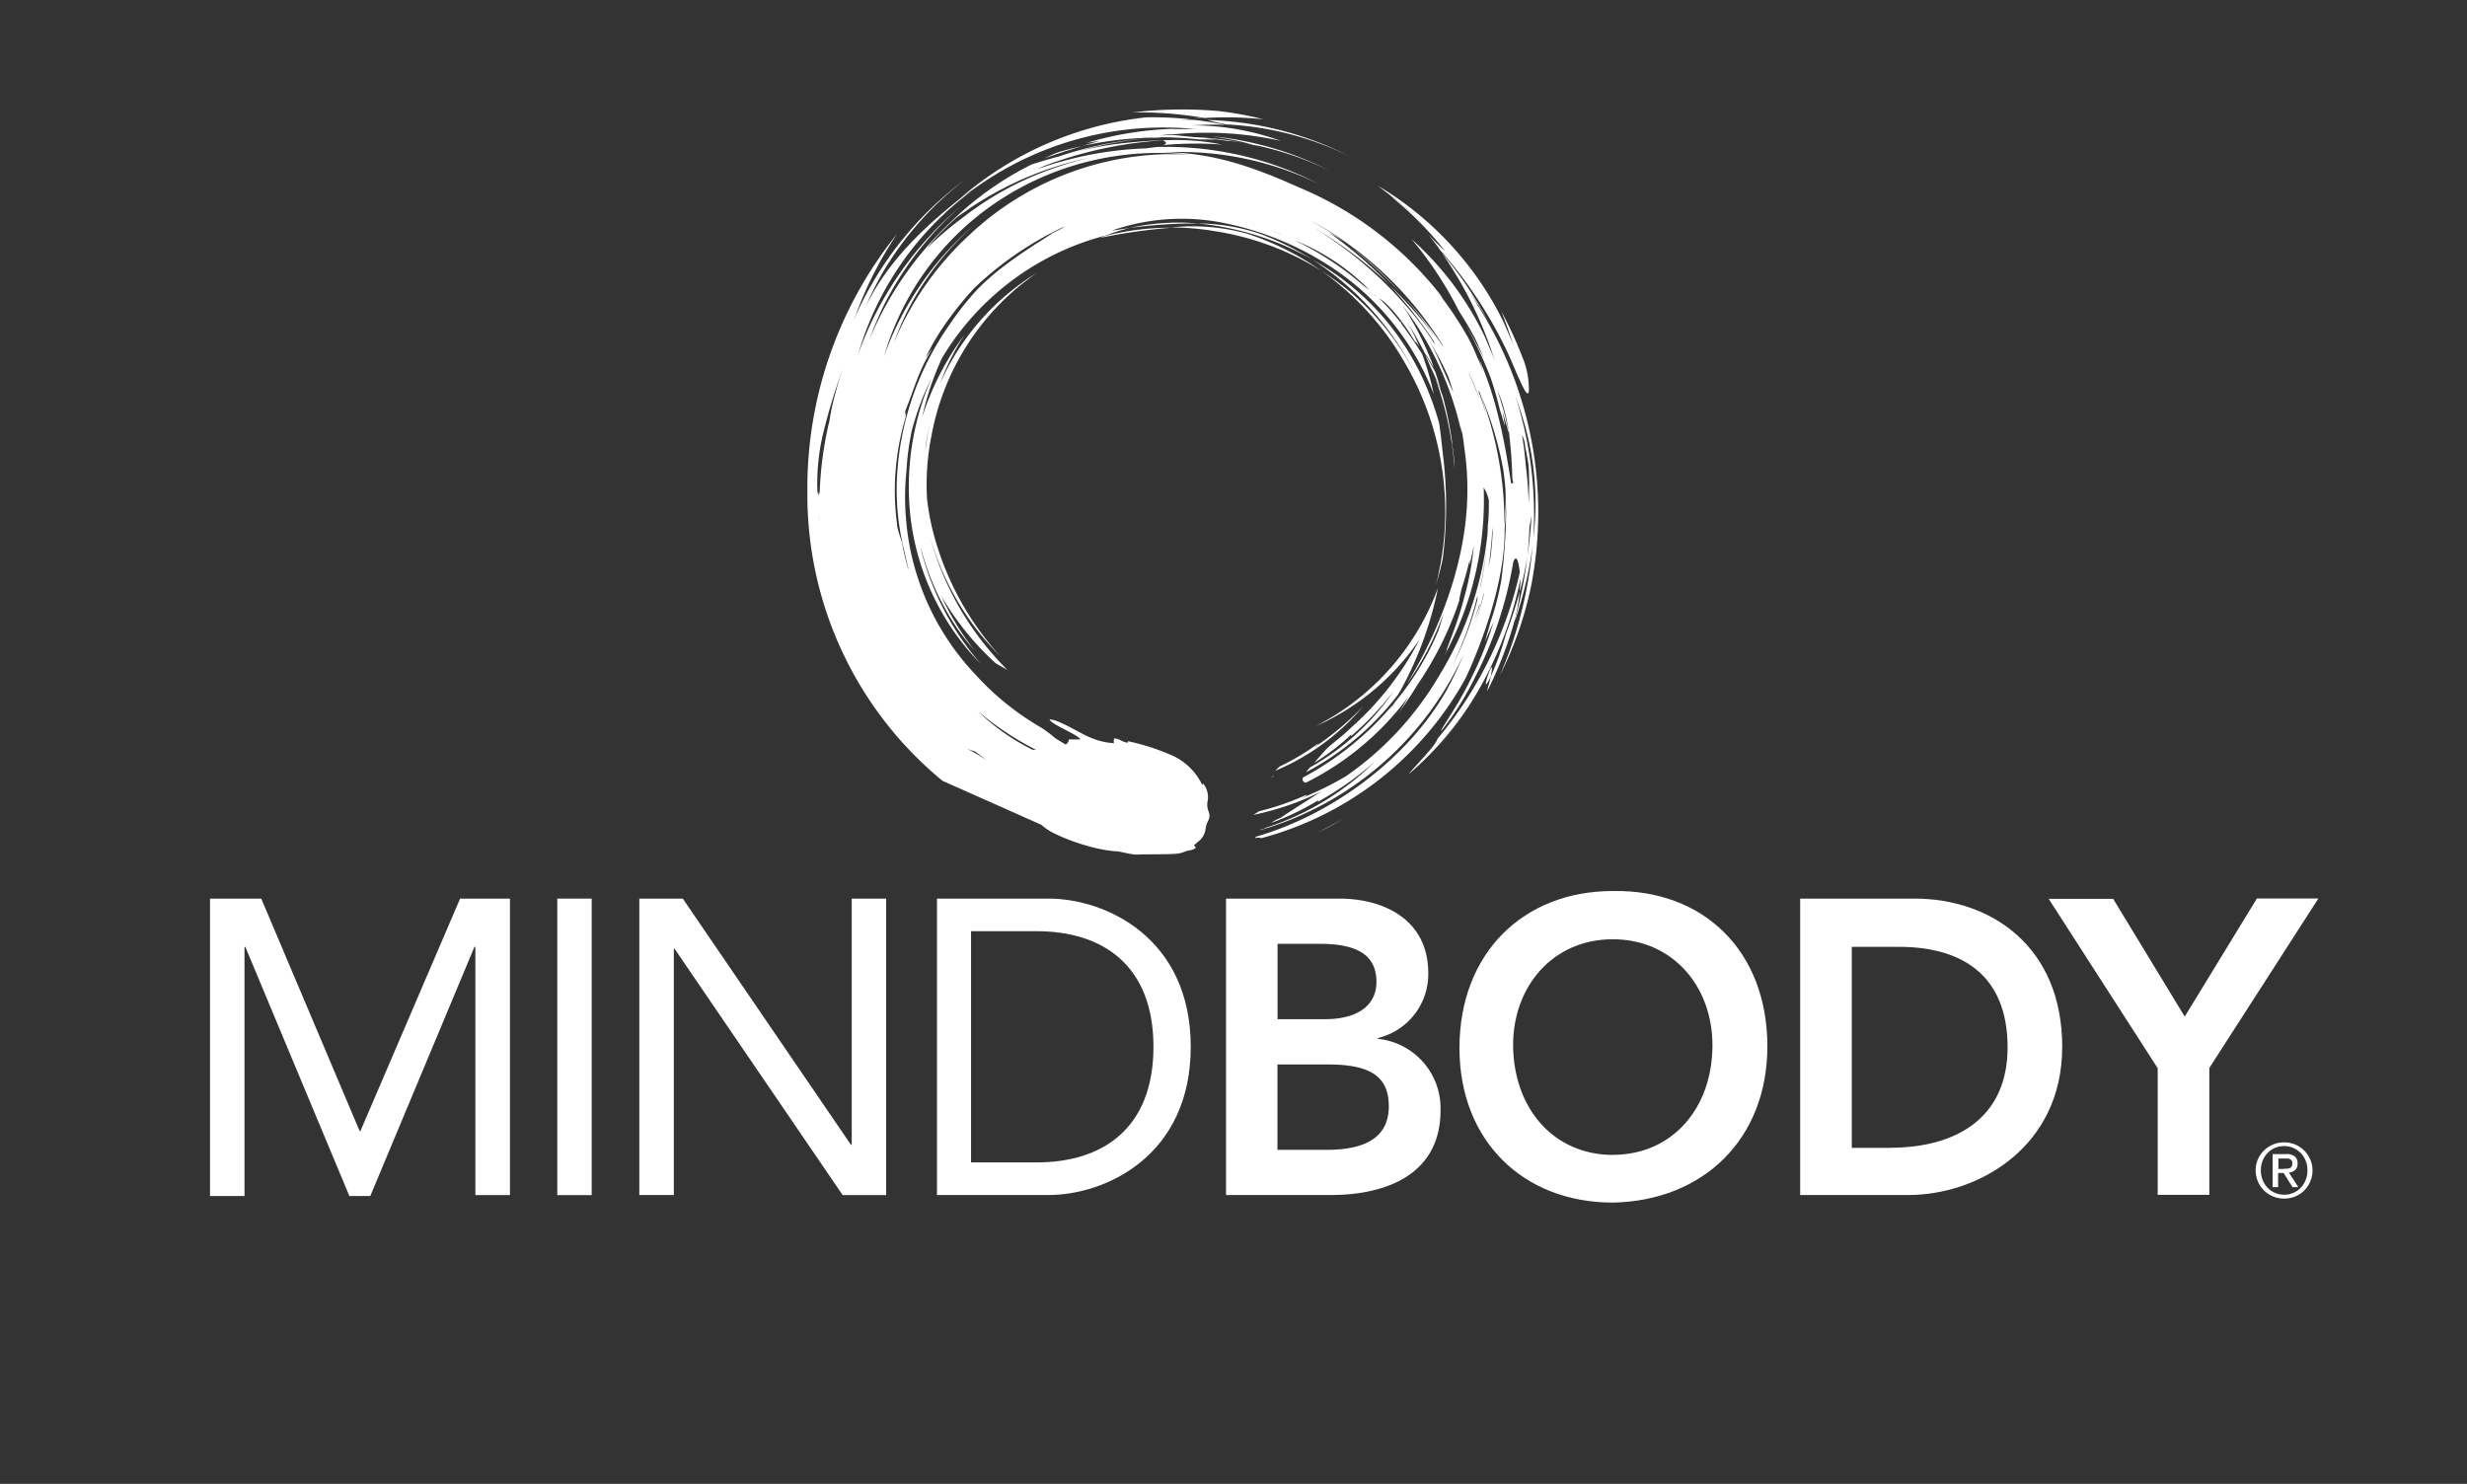 <svg id="Layer_1" data-name="Layer 1" xmlns="http://www.w3.org/2000/svg" viewBox="0 0 247.5 148.88"><rect x="0" y="0" width="247.5" height="148.88" fill="#333333" stroke="none"/><defs><style>.cls-1{fill:#fff;}</style></defs><title>MB_LOGO_Lockups_2016</title><path class="cls-1" d="M151.09,63.59a28.63,28.63,0,0,1-1.53,4.3c-0.08.36-.2,0.83-0.39,1.48l0.21-.37A38.75,38.75,0,0,0,152,62.09a21.16,21.16,0,0,0,.47-2.76A41.55,41.55,0,0,1,151.09,63.59Z"/><path class="cls-1" d="M149.24,51.78c0,0.42,0,.82,0,1.23l0-.31C149.25,52.4,149.25,52.09,149.24,51.78Z"/><path class="cls-1" d="M117.49,22.82a26.32,26.32,0,0,1,4.35.37,28.2,28.2,0,0,1,10.75,4,28.32,28.32,0,0,0-7.49-3.75A20.74,20.74,0,0,0,117.49,22.82Z"/><path class="cls-1" d="M110.43,23.85a58.88,58.88,0,0,1,7.06-1,26.48,26.48,0,0,0-6.49.79C110.81,23.69,110.61,23.75,110.43,23.85Z"/><path class="cls-1" d="M126.44,23.47a19.92,19.92,0,0,0-6.26-1.05A29.09,29.09,0,0,1,131.6,26,28.7,28.7,0,0,0,126.44,23.47Z"/><path class="cls-1" d="M134.73,82.15c-0.81.49-1.66,0.93-2.54,1.38A19.66,19.66,0,0,0,134.73,82.15Z"/><path class="cls-1" d="M149.56,67.88c0.61-3.11-1.38,2.81,0,0h0Z"/><path class="cls-1" d="M120.85,11.84a35.3,35.3,0,0,1,5.9.13,33.74,33.74,0,0,0-4.52-.83,42.34,42.34,0,0,0-8.6.14A38.73,38.73,0,0,1,120.85,11.84Z"/><path class="cls-1" d="M151.94,35c-0.27-.9-0.71-1.75-1.07-2.63a32.53,32.53,0,0,0-12.63-13.73c0.32,0.25.65,0.5,1,.77a35.83,35.83,0,0,1,3.5,3,38,38,0,0,0-3.29-2.82l0.69,0.61a32.86,32.86,0,0,1,4.84,5c-0.44-.4-1.06-1-1.67-1.65,0.41,0.51.81,1,1.19,1.57a43.27,43.27,0,0,1,7,10.79c1.35,3.2,1.72,3.93,1.88,3.4a8.44,8.44,0,0,0-.69-3.59,41.84,41.84,0,0,0-2.05-4.45C151.11,32.51,151.56,33.74,151.94,35Z"/><path class="cls-1" d="M123.17,12.5l0.2,0a31.64,31.64,0,0,1,12,3.17,33.44,33.44,0,0,0-14.23-3.63C121.8,12.23,122.48,12.39,123.17,12.5Z"/><path class="cls-1" d="M120.33,11.88l0.47,0c-0.36,0-.71-0.07-1.07-0.1Z"/><path class="cls-1" d="M127.93,77.34a23.36,23.36,0,0,0,8.8-6.44,29.37,29.37,0,0,1-4.53,3.85s0,0.07-.33.21l0.33-.21s-0.06-.07.08-0.18a23.66,23.66,0,0,1-3.91,2.34Z"/><path class="cls-1" d="M141.9,37.33A27.64,27.64,0,0,0,135.12,29a30.11,30.11,0,0,0-2.53-1.81,28.62,28.62,0,0,1,8.32,9.16,29.55,29.55,0,0,1,3.61,20.23c-0.18.79-.29,1.59-0.54,2.34a27.66,27.66,0,0,0,.76-2.86,42.15,42.15,0,0,0,0-10.64q-0.15-1.49-.35-2.92a27.28,27.28,0,0,0-.94-2.83,26.3,26.3,0,0,0-11.29-13.34L131.6,26A29.22,29.22,0,0,1,141.9,37.33Z"/><path class="cls-1" d="M144,37.33c-0.3-.57-0.62-1.13-1-1.67,0.17,0.36.34,0.73,0.49,1.1q0.62,1.27,1.11,2.58Q144.33,38.31,144,37.33Z"/><path class="cls-1" d="M145.73,44.73a35.52,35.52,0,0,0-1-5c-0.22-.62-0.48-1.22-0.75-1.81a33,33,0,0,1,1.62,6.28C145.65,44.41,145.69,44.57,145.73,44.73Z"/><path class="cls-1" d="M133.37,72.1c-0.53.28-1,.6-1.58,0.85a24.59,24.59,0,0,0,10.63-8.8,30.23,30.23,0,0,1-6.94,8.92c-0.87.86-1.88,1.55-2.47,2.14-0.39.46-.8,0.9-1.16,1.33a23.37,23.37,0,0,0,3.78-2.9c-0.13.14-.08,0.17-0.06,0.2a29.59,29.59,0,0,0,4.26-4.52A24.83,24.83,0,0,1,131.42,77c-0.15.17-.28,0.33-0.39,0.48a28.31,28.31,0,0,0,9.21-7.76l0.32-.54A35.76,35.76,0,0,0,144.26,59,25.25,25.25,0,0,1,133.37,72.1Z"/><path class="cls-1" d="M145.64,44.42c0.12,0.83.22,1.67,0.29,2.52,0-.68-0.11-1.35-0.19-2C145.71,44.75,145.68,44.58,145.64,44.42Z"/><path class="cls-1" d="M127.8,77.83l-0.37.17C127.78,77.9,127.81,77.87,127.8,77.83Z"/><path class="cls-1" d="M104.77,15.89c1.35-.49,2.61-0.88,3.82-1.25-0.7.16-1.4,0.34-2.09,0.53S105.34,15.64,104.77,15.89Z"/><path class="cls-1" d="M120.18,22.42a22.4,22.4,0,0,0-6.84.45A49.26,49.26,0,0,1,120.18,22.42Z"/><path class="cls-1" d="M123.49,14.24h0Z"/><path class="cls-1" d="M148.33,30.77c-0.25-.46-0.51-0.92-0.79-1.38l0.06,0.07c0.54,0.87,1.15,1.82,1.7,2.78a39,39,0,0,0-4.62-6.83,40.13,40.13,0,0,1,5.38,11.09c-0.27-.9-0.71-1.75-1.06-2.63A30.91,30.91,0,0,0,141.62,24a36.9,36.9,0,0,1,4.74,7.2c0.58,0.9,1.14,1.83,1.64,2.79,0.31,0.66.6,1.33,0.87,2-0.56-1.16-1.18-2.31-1.86-3.44h0A38.48,38.48,0,0,1,149.58,38q0.51,1.52.88,3.06c0.18,0.56.33,1.12,0.52,1.68-0.06-.49-0.15-1-0.25-1.47,0.23,0.75.44,1.47,0.62,2.15l0-.18a36,36,0,0,0-1-3.68l-0.12-.43,0.4,1.06a18.61,18.61,0,0,1,.73,3.06l0.1,0.43-0.07-.25a42.4,42.4,0,0,1,.33,4.57l0.1,0.49h-0.22C151,44.61,150.19,40,148.37,36c0.2,0.56.39,1.13,0.57,1.7-0.27-.9-0.71-1.75-1.06-2.63-0.2-.43-0.41-0.85-0.63-1.26a36.35,36.35,0,0,0-2.81-4.23l0.33,0.34a35.3,35.3,0,0,0-14.51-11.14c-4.43-2-8.8-3.56-13.66-3.48a35.78,35.78,0,0,1,3.65,0,31.67,31.67,0,0,1,12.1,3.18A33.43,33.43,0,0,0,116,14.75l-1.05.14A36.07,36.07,0,0,0,104,17l0.69-.32a40.7,40.7,0,0,1,12-2.6c0.4,0.22.36,0.36,0,.48a35.75,35.75,0,0,1,5.89-.06,23,23,0,0,0-4.88-.45l0.36,0c-1.49,0-3,.08-4.62.24a33.71,33.71,0,0,0-5.27.88,38.59,38.59,0,0,1,8.4-1.4,35.83,35.83,0,0,1,3.7.22l1.06,0,0.76,0.05-1.3-.19q1.23,0.11,2.47.3l0.18,0h0.06a31.91,31.91,0,0,1,9.94,3,33.39,33.39,0,0,0-11.87-3.48,33.6,33.6,0,0,1,4.69,1,32.91,32.91,0,0,0-6.44-.91l-1.94-.2c-0.65,0-1.29,0-1.94.08,0.24,0,.5-0.06.73-0.09l0.48-.05-0.34,0h0.7a34.3,34.3,0,0,1,11,.64,26,26,0,0,0-8.94-1.56c1.1-.06,2.23-0.1,3.36-0.05-0.91-.19-1.83-0.34-2.75-0.46s-1.58,0-2.37.08c0.25,0,.51-0.06.74-0.09l0.84-.09a35.23,35.23,0,0,0-4.36-.2,34.16,34.16,0,0,0-18.68,8.11q0.72-.5,1.47-1c0.28-.2.55-0.39,0.83-0.58A32.38,32.38,0,0,1,120.36,13c-0.92-.11-1.85,0-2.78-0.07A34,34,0,0,0,109,14.34c0.44-.07.87-0.14,1.31-0.19-0.57.15-1.12,0.32-1.7,0.49a35.85,35.85,0,0,1,7.91-.84,36.07,36.07,0,0,0-10.23,1.88c-1,.27-2,0.56-2.81.83a31.85,31.85,0,0,0-7.91,5.59,34.12,34.12,0,0,0-8.36,12,36.1,36.1,0,0,1,1.44-3.42,32.71,32.71,0,0,1,7.76-10A34.73,34.73,0,0,0,86.08,35.58c0.07-.24.15-0.5,0.22-0.72A31.17,31.17,0,0,1,97.46,19.18c-0.37.23-.74,0.46-1.1,0.71L96.23,20c-3.82,3.06-7.18,6.3-9.37,10.73a36.73,36.73,0,0,1,1.66-3.32,32.59,32.59,0,0,1,8.39-9.46A34.6,34.6,0,0,0,85.66,32.1c0.08-.24.19-0.48,0.27-0.7A37.67,37.67,0,0,1,90,23.47,40.59,40.59,0,0,0,81,49.34a37.15,37.15,0,0,0,13.55,29l9.93,4.42,0,0a5.79,5.79,0,0,0,1.43.93,19.92,19.92,0,0,0,3,1.13,15.83,15.83,0,0,0,2.81.58c0.79,0,1.69.38,2.45,0.34s3.16,0,3.93-.09a2.75,2.75,0,0,0,.92-0.27c0.74-.11,1.1-0.29.85-0.48l-0.1-.07c0.18-.16.37-0.34,0.6-0.52a1.83,1.83,0,0,0,.58-1.18h0a2.7,2.7,0,0,1,.22-0.7c0.49-.91-0.25-1,0-2.14a2.16,2.16,0,0,0-.47-1.68s-0.06.11-.09,0.14a6.12,6.12,0,0,0-2.84-2.87,22.17,22.17,0,0,0-4.61-1.51,0.92,0.92,0,0,1,0,.14c-0.51,0-.83-0.41-1.4-0.42,0,0.15-.05.33,0,0.48a7.05,7.05,0,0,1-2.46-.61c-0.69-.24-3.2-1.84-4-1.77,0.13,0.48,2.82,1.49,3.09,2-0.38,0-.78,0-1.16,0a0.59,0.59,0,0,1-.33.51l-1-.61A13.42,13.42,0,0,0,104.45,73a27.37,27.37,0,0,1-6.59-5.32,25.65,25.65,0,0,1-7-16.12s0,0.06,0,.06a25.83,25.83,0,0,1,.08-4.39,26.46,26.46,0,0,1,.53-4,27.23,27.23,0,0,1,2-5.32A27.21,27.21,0,0,0,91.26,51,25.22,25.22,0,0,0,98,66.2l0.41,0.43a28,28,0,0,1-6.08-11.75q0.08,0.26.17,0.52A26.27,26.27,0,0,0,96,63c0.57,0.82,1.19,1.59,1.82,2.33a28.16,28.16,0,0,1-3.4-5.56,28.41,28.41,0,0,0,5.42,6.73c0.16,0.14,1.08.6,1.25,0.74a29.93,29.93,0,0,1-7.81-13.45,27.72,27.72,0,0,0,4.92,9.64c0.68,0.86,1.42,1.66,2.17,2.43a29.41,29.41,0,0,1-6.3-10.91A24.66,24.66,0,0,1,93,50a25,25,0,0,1,.44-6.23,25.42,25.42,0,0,1,9.12-15.31c0.56-.4,1.09-0.86,1.68-1.21a24.8,24.8,0,0,0-9.94,11.26,24.55,24.55,0,0,1,1.34-3,20.87,20.87,0,0,1,1.18-2,28.38,28.38,0,0,0-4.3,8.32,28.66,28.66,0,0,1,2-5.93A27.06,27.06,0,0,1,111,23.61a17.47,17.47,0,0,1,2.34-.73l-1.81.26a21.32,21.32,0,0,1,11.24-.77,30.7,30.7,0,0,1,10.7,4.37,26.8,26.8,0,0,1,10.37,12.8,28.67,28.67,0,0,0-1.16-4c-0.58-.94-1.27-1.95-2-2.93l-0.2-.35,0,0.06a23.34,23.34,0,0,0-2.31-2.57L138,29.71c-0.13-.17-0.28-0.32-0.42-0.47l-0.79-.59a31,31,0,0,0-7.36-4.75l-0.72-.29c-0.74-.28-1.81-0.79-2.55-1,1.14,0.4,2.23.84,3.27,1.33a22,22,0,0,1,8.15,5.35,3.57,3.57,0,0,1,.47.43l0.12,0.11c1,0.44,2.69,2.55,3.86,4.56-0.07-.27.16,0.1,0.36,0.37a21.75,21.75,0,0,0-1.17-2.36,32.93,32.93,0,0,1,1.67,2.93L143,35.53c0.29,0.44.57,0.88,0.84,1.32a31.49,31.49,0,0,0-3.09-6.17c0.14,0.18.27,0.37,0.39,0.54a32,32,0,0,1,5.54,12.46q-0.09-.52-0.19-1c0.08,0.27.15,0.55,0.22,0.82,0.09,0.56.16,1.11,0.23,1.68a27.21,27.21,0,0,1,.26,4.77c-0.16,6.26-2.59,13-6.08,18.71a29.62,29.62,0,0,0,3.72-7.16c-0.16.6-.34,1.2-0.54,1.79A28.06,28.06,0,0,1,140,70.38q-0.43.62-.86,1.23c0.21-.29.4-0.59,0.59-0.9A30.56,30.56,0,0,1,130.74,78a0.33,0.33,0,0,0,.29.52,28.76,28.76,0,0,0,10.23-8.56,18.39,18.39,0,0,1-1,1.66c0.69-.95,1.35-1.94,2-3a33.93,33.93,0,0,0,4.15-8.38l0-.19c0.07-.28.14-0.58,0.2-0.9q0.48-1.48.84-3c0,0.17,0,.35,0,0.53l0.41-1.91a29.65,29.65,0,0,1-1,5.31c-0.67,2.65-1.84,5.16-1.71,5.19-0.12.25-.24,0.5-0.37,0.74a32.78,32.78,0,0,0,4.07-17.1,4.1,4.1,0,0,1,.52,1.29c0,0.82,0,1.64-.1,2.47a33.31,33.31,0,0,1-.76,6.29,0.18,0.18,0,0,0,0-.13,37.35,37.35,0,0,0,.78-5.84,33.77,33.77,0,0,1-4.78,14.59,31.92,31.92,0,0,1-9.49,10.31,32,32,0,0,1-4,2s0,0.08-.41.16l0.41-.16s-0.06-.09.12-0.18a26.07,26.07,0,0,1-4.81,1.68l-0.59.37a28.22,28.22,0,0,0,6.89-2.38l-0.32.19c-1.15.75-2.63,1.68-3.41,2.2-0.53.41-.86,0.4-1.35,0.79a26,26,0,0,0,4.79-2.32c-0.17.12-.12,0.17-0.1,0.2a32.82,32.82,0,0,0,5.67-4A27.57,27.57,0,0,1,127,83.05c-0.2.15-.45,0.11-0.6,0.25a32.33,32.33,0,0,0,20.8-18.47,35,35,0,0,0,1.35-4.1l0,0c0.07-.28.15-0.56,0.21-0.84S149,59.27,149,59v0l0-.06a0.46,0.46,0,0,0,0,.09,34.35,34.35,0,0,1-1.86,5.86,35.45,35.45,0,0,1-2,4.34C141.4,75.89,133.88,81.68,126,83.95c-0.17.27,0.19,0,.54,0.15A33.16,33.16,0,0,0,147.06,68l0.09-.2c1.64-3.56,3.82-9.59,3.8-14.49,0-.08,0-0.16,0-0.24,0.1-1,.15-1.91.16-2.88a59.79,59.79,0,0,1-.49,8,27,27,0,0,1-1.1,4.26c-0.16.6-.35,1.25-0.54,1.92l0.87-2A33.67,33.67,0,0,1,147.62,68c-1.36,2.86-3.27,5.41-3,5.31A29.4,29.4,0,0,0,148,67.92a39.28,39.28,0,0,0,3.81-11.49c0.3-.93.56-0.06,0.66,1a39.42,39.42,0,0,1-8.26,16.7c-0.19.71-2.12,2.57-2.9,3.56a31.67,31.67,0,0,0,7.35-9.08A37.45,37.45,0,0,1,144,75.31a37.37,37.37,0,0,0,8.54-17.24,4.54,4.54,0,0,1-.06.88c0,0.11,0,.25,0,0.38a35.27,35.27,0,0,0,.74-3.47c0.12-1,.19-2,0.22-3,0.07-.38.14-0.76,0.2-1.15a33.66,33.66,0,0,1-.42,4.13A39.48,39.48,0,0,1,152,62.09l0,0.16a39.27,39.27,0,0,0,1.81-7.89A38.81,38.81,0,0,0,152,39.66c0.28,0.78.55,1.55,0.79,2.35a29.09,29.09,0,0,1,1,12.35,41.84,41.84,0,0,1-3.32,13.41,36.27,36.27,0,0,0,3.16-9.08A38.53,38.53,0,0,0,148.33,30.77ZM82.11,51.58a4.71,4.71,0,0,0,.08.51s0,0.06,0,.08A5.57,5.57,0,0,1,82.11,51.58Zm1.28-10.35c-0.06.29-.12,0.6-0.16,0.92a35.91,35.91,0,0,0-1,7.42,2.36,2.36,0,0,1-.09-0.29c0,0.14,0,.28,0,0.42A1,1,0,0,1,82,49.13a21.5,21.5,0,0,1,.51-5.34,59.78,59.78,0,0,1,2.09-6.91A34.87,34.87,0,0,0,83.38,41.23Zm20.5,34H103.6a21.61,21.61,0,0,1-5.52-3.9A29.64,29.64,0,0,0,103.88,75.2Zm-6,.22c0.39,0.3.78,0.59,1.15,0.86l0,0a22.12,22.12,0,0,0-2-1.18S97.91,75.46,97.92,75.42ZM93,62.23l0,0V62.18ZM92.9,44.5c0.11-.65.23-1.29,0.39-1.93a25.11,25.11,0,0,0-.46,2.74C92.85,45,92.87,44.77,92.9,44.5Zm0-19.48a19.51,19.51,0,0,1,1.87-2.07c0.32-.32.66-0.64,1-0.95s0.78-.58,1.18-0.86,0.62-.45.94-0.66l-0.47.33a33.59,33.59,0,0,1,12-5,32.3,32.3,0,0,0-3.5,1,31.73,31.73,0,0,0-9,4.77L96.37,22a35.43,35.43,0,0,0-3.62,3.13Zm12.56-1.53c-2,1.3-5.69,3.5-8,6.21a28.16,28.16,0,0,0-2.12,2.76A29.24,29.24,0,0,0,90,47.72a25.26,25.26,0,0,0,.61,7.1c0.18,0.73.32,1.47,0.51,2.18l0,0.12a25.13,25.13,0,0,1-.62-2.66C90.27,53.73,90,53,90,52.62a25.4,25.4,0,0,1,.8-10.54,1.26,1.26,0,0,0,0-.79c1-2.47,1.3-4,2.75-6.33-0.24.3-.47,0.62-0.7,0.93a25.32,25.32,0,0,1,2.43-4,31.8,31.8,0,0,1,2.48-3,33.65,33.65,0,0,1,9.05-6.17C106.49,23,105.76,23.27,105.43,23.49ZM92.14,31.65l0-.09,0,0Zm24.8-16.18a29.85,29.85,0,0,0-19.79,8.2,30.7,30.7,0,0,0-7.51,10.81,33,33,0,0,1,1.29-3.07,29.39,29.39,0,0,1,7-9,31.22,31.22,0,0,0-9.25,13.37c0.06-.22.14-0.44,0.2-0.65A28,28,0,0,1,100,20.27a29.11,29.11,0,0,1,19.46-4.74C118.62,15.44,117.78,15.49,116.94,15.47ZM143.8,34.18L144,34.64a27.23,27.23,0,0,0-2.26-3.16,39,39,0,0,0-10-8.66l0,0a40.52,40.52,0,0,1,7.7,5.79,40.73,40.73,0,0,0-6.07-5.24A15.57,15.57,0,0,1,136,25.16a46.71,46.71,0,0,1,4.62,4.35,35.06,35.06,0,0,0-8.9-7.26l-0.11-.07a35.48,35.48,0,0,1,13.09,12.39l0.14,0.28a45.45,45.45,0,0,0-4.22-5.34,42.5,42.5,0,0,1,4,5.3q-1-1.57-2.22-3a43.71,43.71,0,0,0-3-3.21A42.18,42.18,0,0,1,143.8,34.18Zm0.79,2.47c-0.2-.47-0.4-0.92-0.62-1.37s-0.42-.81-0.64-1.19a32.16,32.16,0,0,1,2,3.78c0.17,0.5.33,1,.47,1.51C145.41,38.48,145,37.56,144.59,36.65Zm1.07,30.24a35.29,35.29,0,0,0,2.56-7.1c0,0.15,0,.28,0,0.4A32.58,32.58,0,0,1,145.66,66.89Zm2.78-6.13a14.12,14.12,0,0,1-.6,1.56,14.79,14.79,0,0,0,.53-1.51l0.08-.21C148.46,60.65,148.45,60.71,148.45,60.76Zm0.32-1s0-.06,0-0.1l0,0Zm-1.4-22.33A22.05,22.05,0,0,1,148.42,40C148.11,39.21,147.76,38.34,147.36,37.47Zm2.18,18.44c-0.07.36-.14,0.72-0.22,1.07,0.17-1.06.29-2.13,0.36-3.22,0-.27.06-0.55,0.09-0.82C149.74,53.93,149.66,54.92,149.54,55.91Zm1.39-3.31a36,36,0,0,0-2.5-13.26q0.4,1.21.7,2.44-0.38-1.37-.88-2.69a0.41,0.41,0,0,0,.17.26,34.5,34.5,0,0,1,2.38,7.73,23.21,23.21,0,0,1,.25,2.36C151.08,50.49,151,51.55,150.94,52.6ZM153,44.76c0.14,0.63.26,1.29,0.36,2a37.83,37.83,0,0,1,0,3.79c0-.1,0-0.2,0-0.3q-0.07-1.84-.3-3.69c-0.08-1-.21-2-0.37-2.93C152.86,44,153,44.37,153,44.76Z"/><path class="cls-1" d="M123,90.16h11.36c4.4,0,8.93,2.06,8.93,7.48a6.59,6.59,0,0,1-5.06,6.51v0.08a7,7,0,0,1,6.29,7.18c0,6.47-5.51,8.49-11,8.49H123V90.16Zm5.18,12.1h4.73c3.46,0,5.18-1.51,5.18-3.74,0-2.56-1.73-3.82-5.64-3.82h-4.28v7.57Zm0,13.11h4.77c2.68,0,6.38-.47,6.38-4.37,0-3.11-2-4.2-6.17-4.2h-5v8.57Z"/><path class="cls-1" d="M161.8,89.4c9.09-.17,15.51,6,15.51,15.59,0,9.28-6.42,15.5-15.51,15.67-9,0-15.38-6.22-15.38-15.5C146.42,95.63,152.83,89.4,161.8,89.4Zm0,26.47c6,0,10-4.71,10-11,0-5.92-4-10.63-10-10.63s-10,4.71-10,10.63C151.84,111.17,155.83,115.88,161.84,115.88Z"/><path class="cls-1" d="M180.6,90.16h11.48c7.65,0,14.81,4.79,14.81,14.87s-8.44,14.87-15.43,14.87H180.6V90.16Zm9,25c6.5,0,11.81-2.86,11.81-10.08S196.85,95,190.51,95h-4.73v20.17h3.87Z"/><path class="cls-1" d="M216.47,107.18l-10.94-17H212L219.18,102l7.24-11.85h6.17l-10.94,17v12.73h-5.18V107.18Z"/><path class="cls-1" d="M21.07,90.16h5.14l9.87,23.32h0.08l10-23.32h5v29.75H47.69V95H47.6l-10.45,25h-2.1L24.61,95H24.53v25H21.07V90.16Z"/><path class="cls-1" d="M55.91,90.16h3.45v29.75H55.91V90.16Z"/><path class="cls-1" d="M64.14,90.16H68.5l16.87,24.7h0.08V90.16H88.9v29.75H84.54L67.68,95.2H67.6v24.7H64.14V90.16Z"/><path class="cls-1" d="M94,90.16h11.19c5.72,0,14.27,3.91,14.27,14.87s-8.56,14.87-14.27,14.87H94V90.16Zm3.45,26.47H104c6.67,0,11.72-3.45,11.72-11.6s-5.06-11.6-11.72-11.6H97.42v23.19Z"/><path class="cls-1" d="M226.52,116.32a2.81,2.81,0,0,1,.62-0.89,2.88,2.88,0,0,1,.91-0.6,2.85,2.85,0,0,1,1.1-.21,2.82,2.82,0,0,1,1.1.21,2.82,2.82,0,0,1,1.52,1.49,2.73,2.73,0,0,1,.23,1.11,2.8,2.8,0,0,1-.23,1.13,2.88,2.88,0,0,1-.61.9,2.75,2.75,0,0,1-.9.59,2.86,2.86,0,0,1-1.1.21,2.89,2.89,0,0,1-1.1-.21,2.78,2.78,0,0,1-.91-0.59,2.85,2.85,0,0,1-.62-0.9,2.8,2.8,0,0,1-.23-1.13A2.73,2.73,0,0,1,226.52,116.32ZM227,118.4a2.35,2.35,0,0,0,.49.77,2.26,2.26,0,0,0,.74.51,2.3,2.3,0,0,0,.93.19,2.27,2.27,0,0,0,1.66-.7,2.34,2.34,0,0,0,.49-0.77,2.56,2.56,0,0,0,.18-1,2.51,2.51,0,0,0-.18-0.95,2.3,2.3,0,0,0-1.23-1.27,2.28,2.28,0,0,0-.92-0.19,2.3,2.3,0,0,0-2.16,1.46,2.51,2.51,0,0,0-.18.95A2.56,2.56,0,0,0,227,118.4Zm2.34-2.61a1.36,1.36,0,0,1,.88.24,0.87,0.87,0,0,1,.28.71,0.8,0.8,0,0,1-.25.66,1.13,1.13,0,0,1-.62.25l0.95,1.46H230l-0.9-1.42h-0.55v1.42H228v-3.31h1.28Zm-0.23,1.47h0.33a0.8,0.8,0,0,0,.28-0.06,0.43,0.43,0,0,0,.19-0.16,0.55,0.55,0,0,0,.07-0.31,0.48,0.48,0,0,0-.06-0.27,0.44,0.44,0,0,0-.17-0.15,0.74,0.74,0,0,0-.23-0.07l-0.26,0h-0.68v1.05h0.54Z"/></svg>